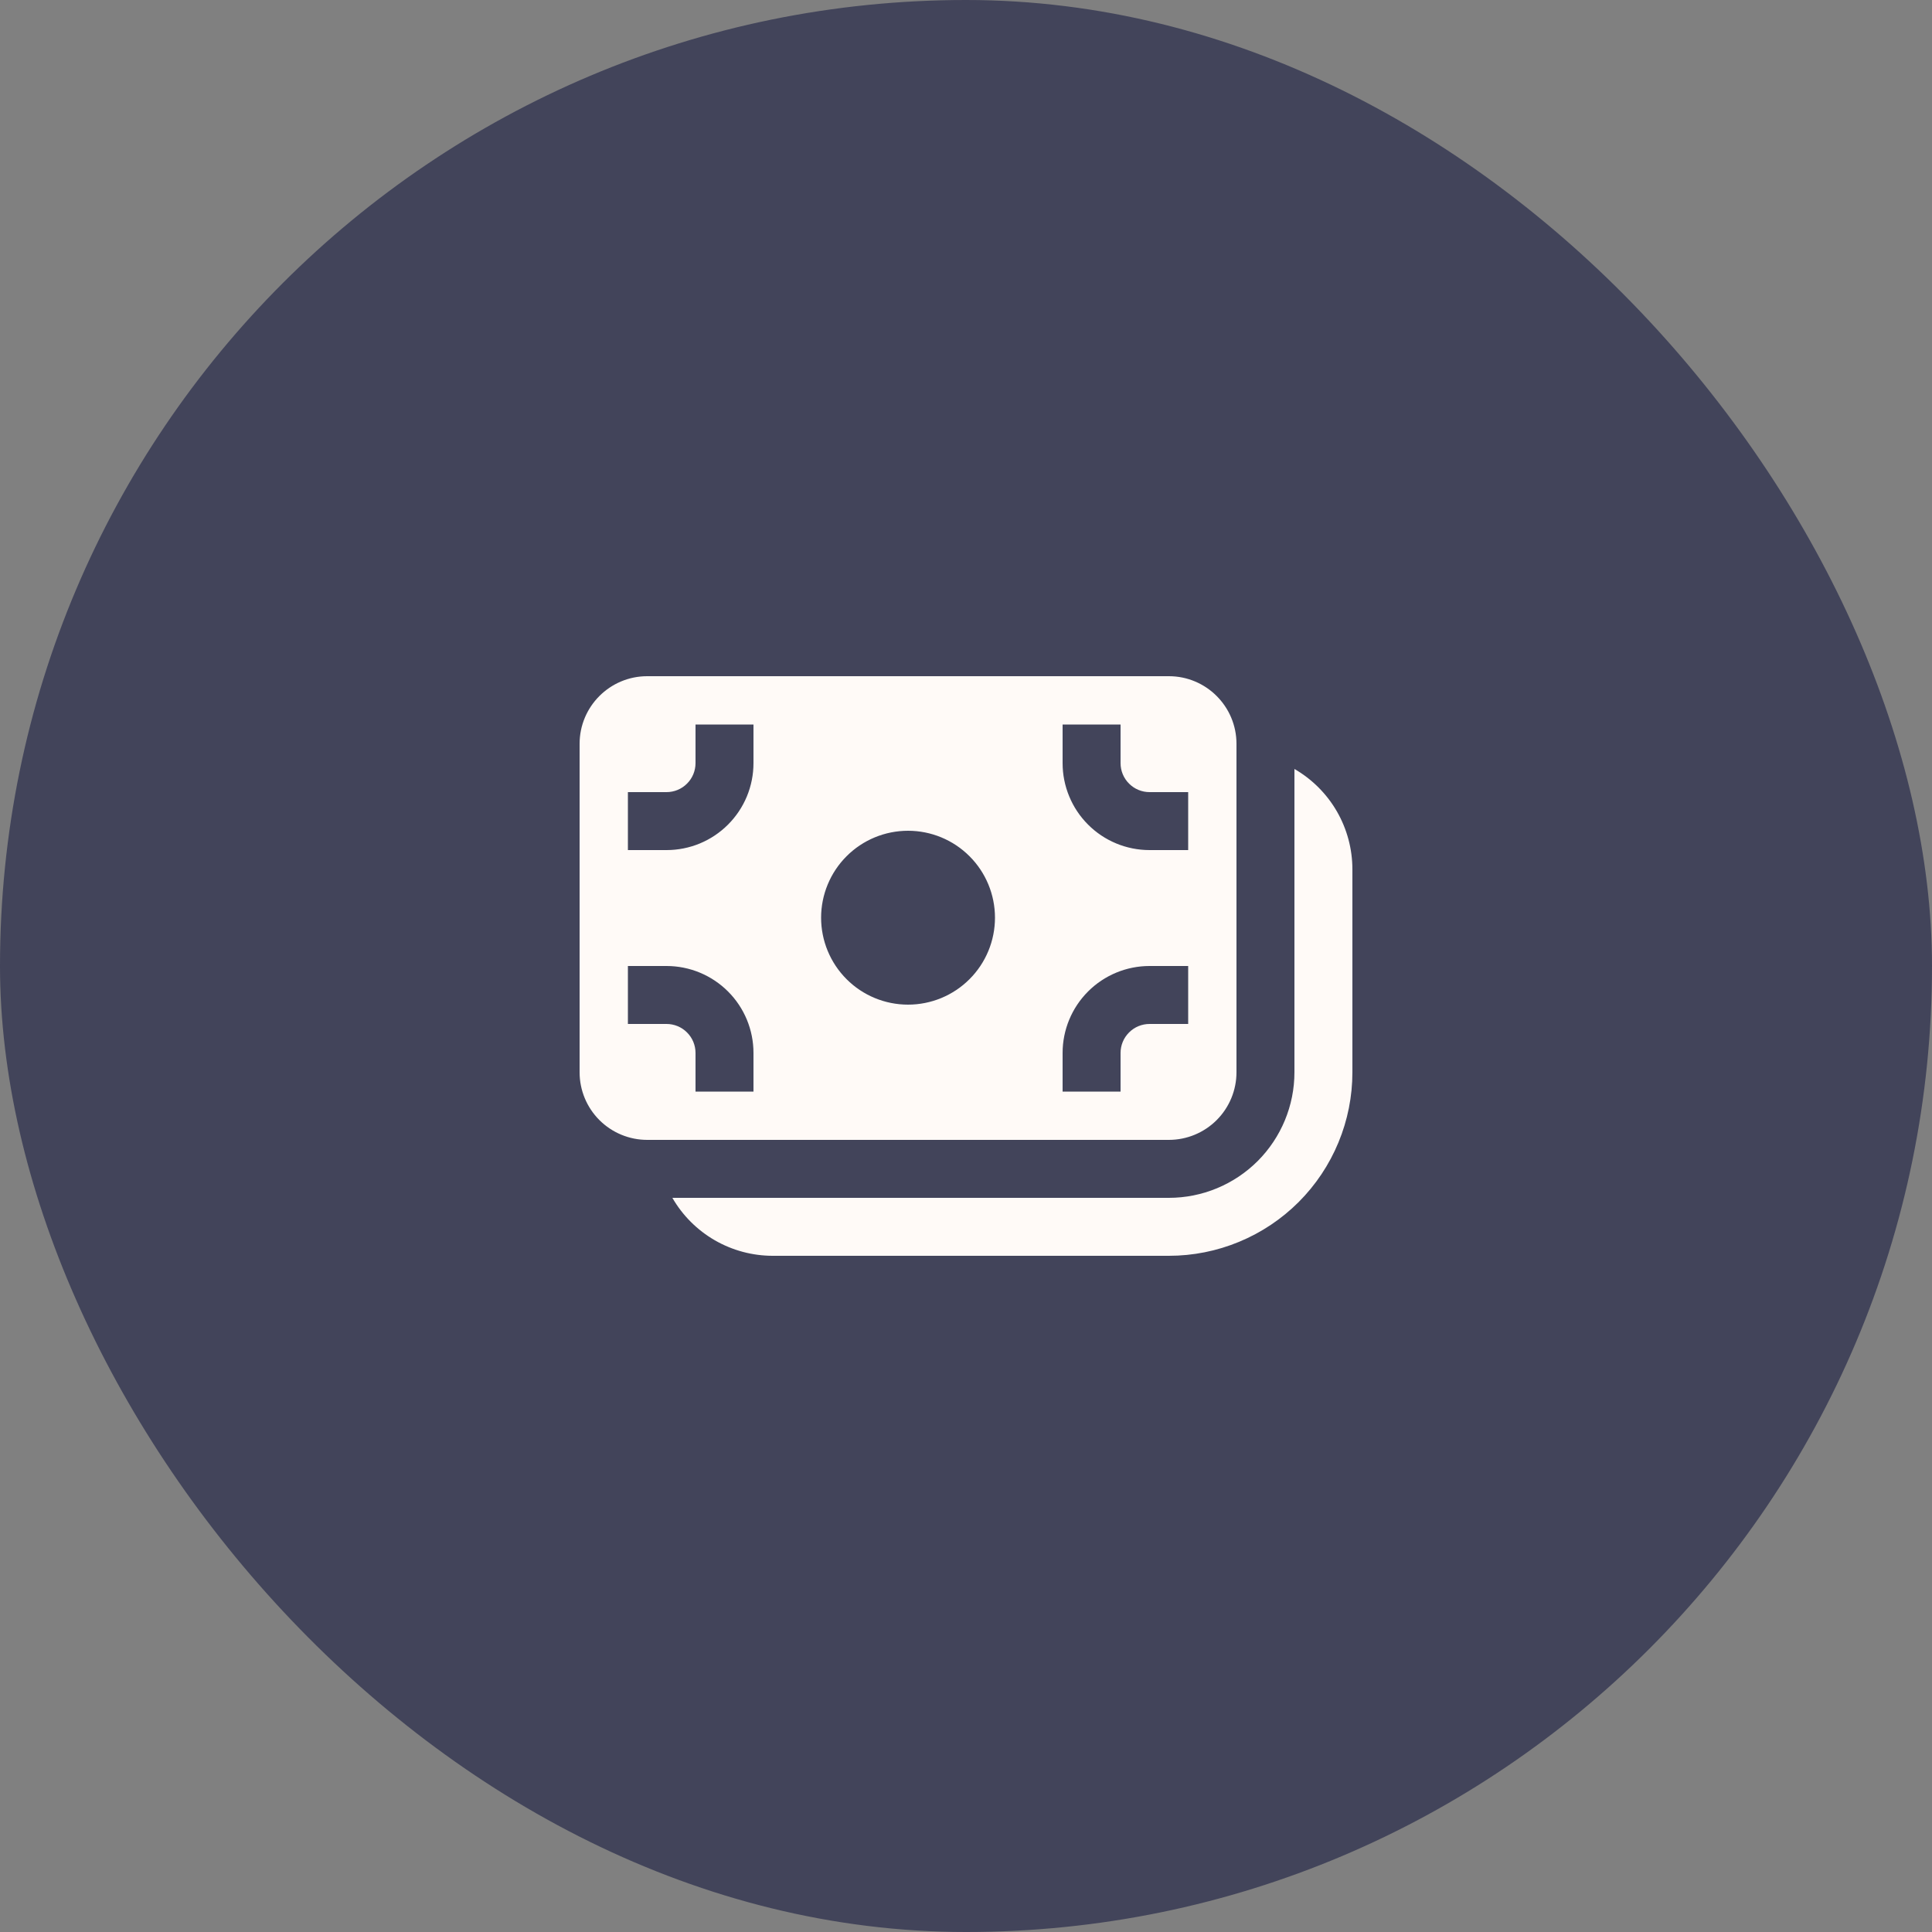 <svg width="60" height="60" viewBox="0 0 60 60" fill="none" xmlns="http://www.w3.org/2000/svg">
<rect x="0" y="0" width="60" height="60" fill="#808080" stroke="none"/>
<rect width="60" height="60" rx="30" fill="#42445A"/>
<path d="M18 23.1C18 21.941 18.941 21 20.1 21H36.3C37.459 21 38.4 21.941 38.4 23.1V33.3C38.4 33.857 38.179 34.391 37.785 34.785C37.391 35.179 36.857 35.4 36.3 35.4H20.1C19.543 35.4 19.009 35.179 18.615 34.785C18.221 34.391 18 33.857 18 33.3V23.1ZM21.6 22.5V23.7C21.6 23.939 21.505 24.168 21.336 24.336C21.168 24.505 20.939 24.6 20.7 24.6H19.5V26.4H20.7C21.055 26.4 21.406 26.33 21.733 26.195C22.061 26.059 22.358 25.86 22.609 25.609C22.86 25.358 23.059 25.061 23.195 24.733C23.33 24.406 23.4 24.055 23.4 23.7V22.5H21.6ZM28.2 31.2C28.916 31.2 29.603 30.916 30.109 30.409C30.616 29.903 30.9 29.216 30.9 28.5C30.9 27.784 30.616 27.097 30.109 26.591C29.603 26.084 28.916 25.8 28.2 25.8C27.484 25.8 26.797 26.084 26.291 26.591C25.785 27.097 25.5 27.784 25.5 28.5C25.5 29.216 25.785 29.903 26.291 30.409C26.797 30.916 27.484 31.2 28.2 31.2ZM19.5 31.8H20.7C20.939 31.8 21.168 31.895 21.336 32.064C21.505 32.232 21.6 32.461 21.6 32.7V33.9H23.4V32.7C23.4 31.984 23.116 31.297 22.609 30.791C22.103 30.285 21.416 30 20.7 30H19.5V31.8ZM34.8 32.7C34.8 32.461 34.895 32.232 35.064 32.064C35.232 31.895 35.461 31.8 35.7 31.8H36.9V30H35.7C34.984 30 34.297 30.285 33.791 30.791C33.285 31.297 33 31.984 33 32.7V33.9H34.8V32.7ZM34.8 23.7V22.5H33V23.7C33 24.055 33.07 24.406 33.206 24.733C33.341 25.061 33.54 25.358 33.791 25.609C34.297 26.116 34.984 26.4 35.7 26.4H36.9V24.6H35.7C35.461 24.6 35.232 24.505 35.064 24.336C34.895 24.168 34.8 23.939 34.8 23.7ZM20.881 37.2C21.197 37.748 21.652 38.202 22.199 38.518C22.747 38.834 23.368 39 24 39H36.3C37.048 39 37.79 38.853 38.481 38.566C39.173 38.28 39.801 37.86 40.331 37.331C40.86 36.801 41.28 36.173 41.566 35.481C41.853 34.79 42 34.048 42 33.3V27C42 26.368 41.834 25.747 41.518 25.199C41.202 24.652 40.747 24.197 40.2 23.881V33.3C40.2 34.334 39.789 35.326 39.058 36.058C38.326 36.789 37.334 37.2 36.3 37.2H20.881Z" fill="#FFFAF7"/>
</svg>
